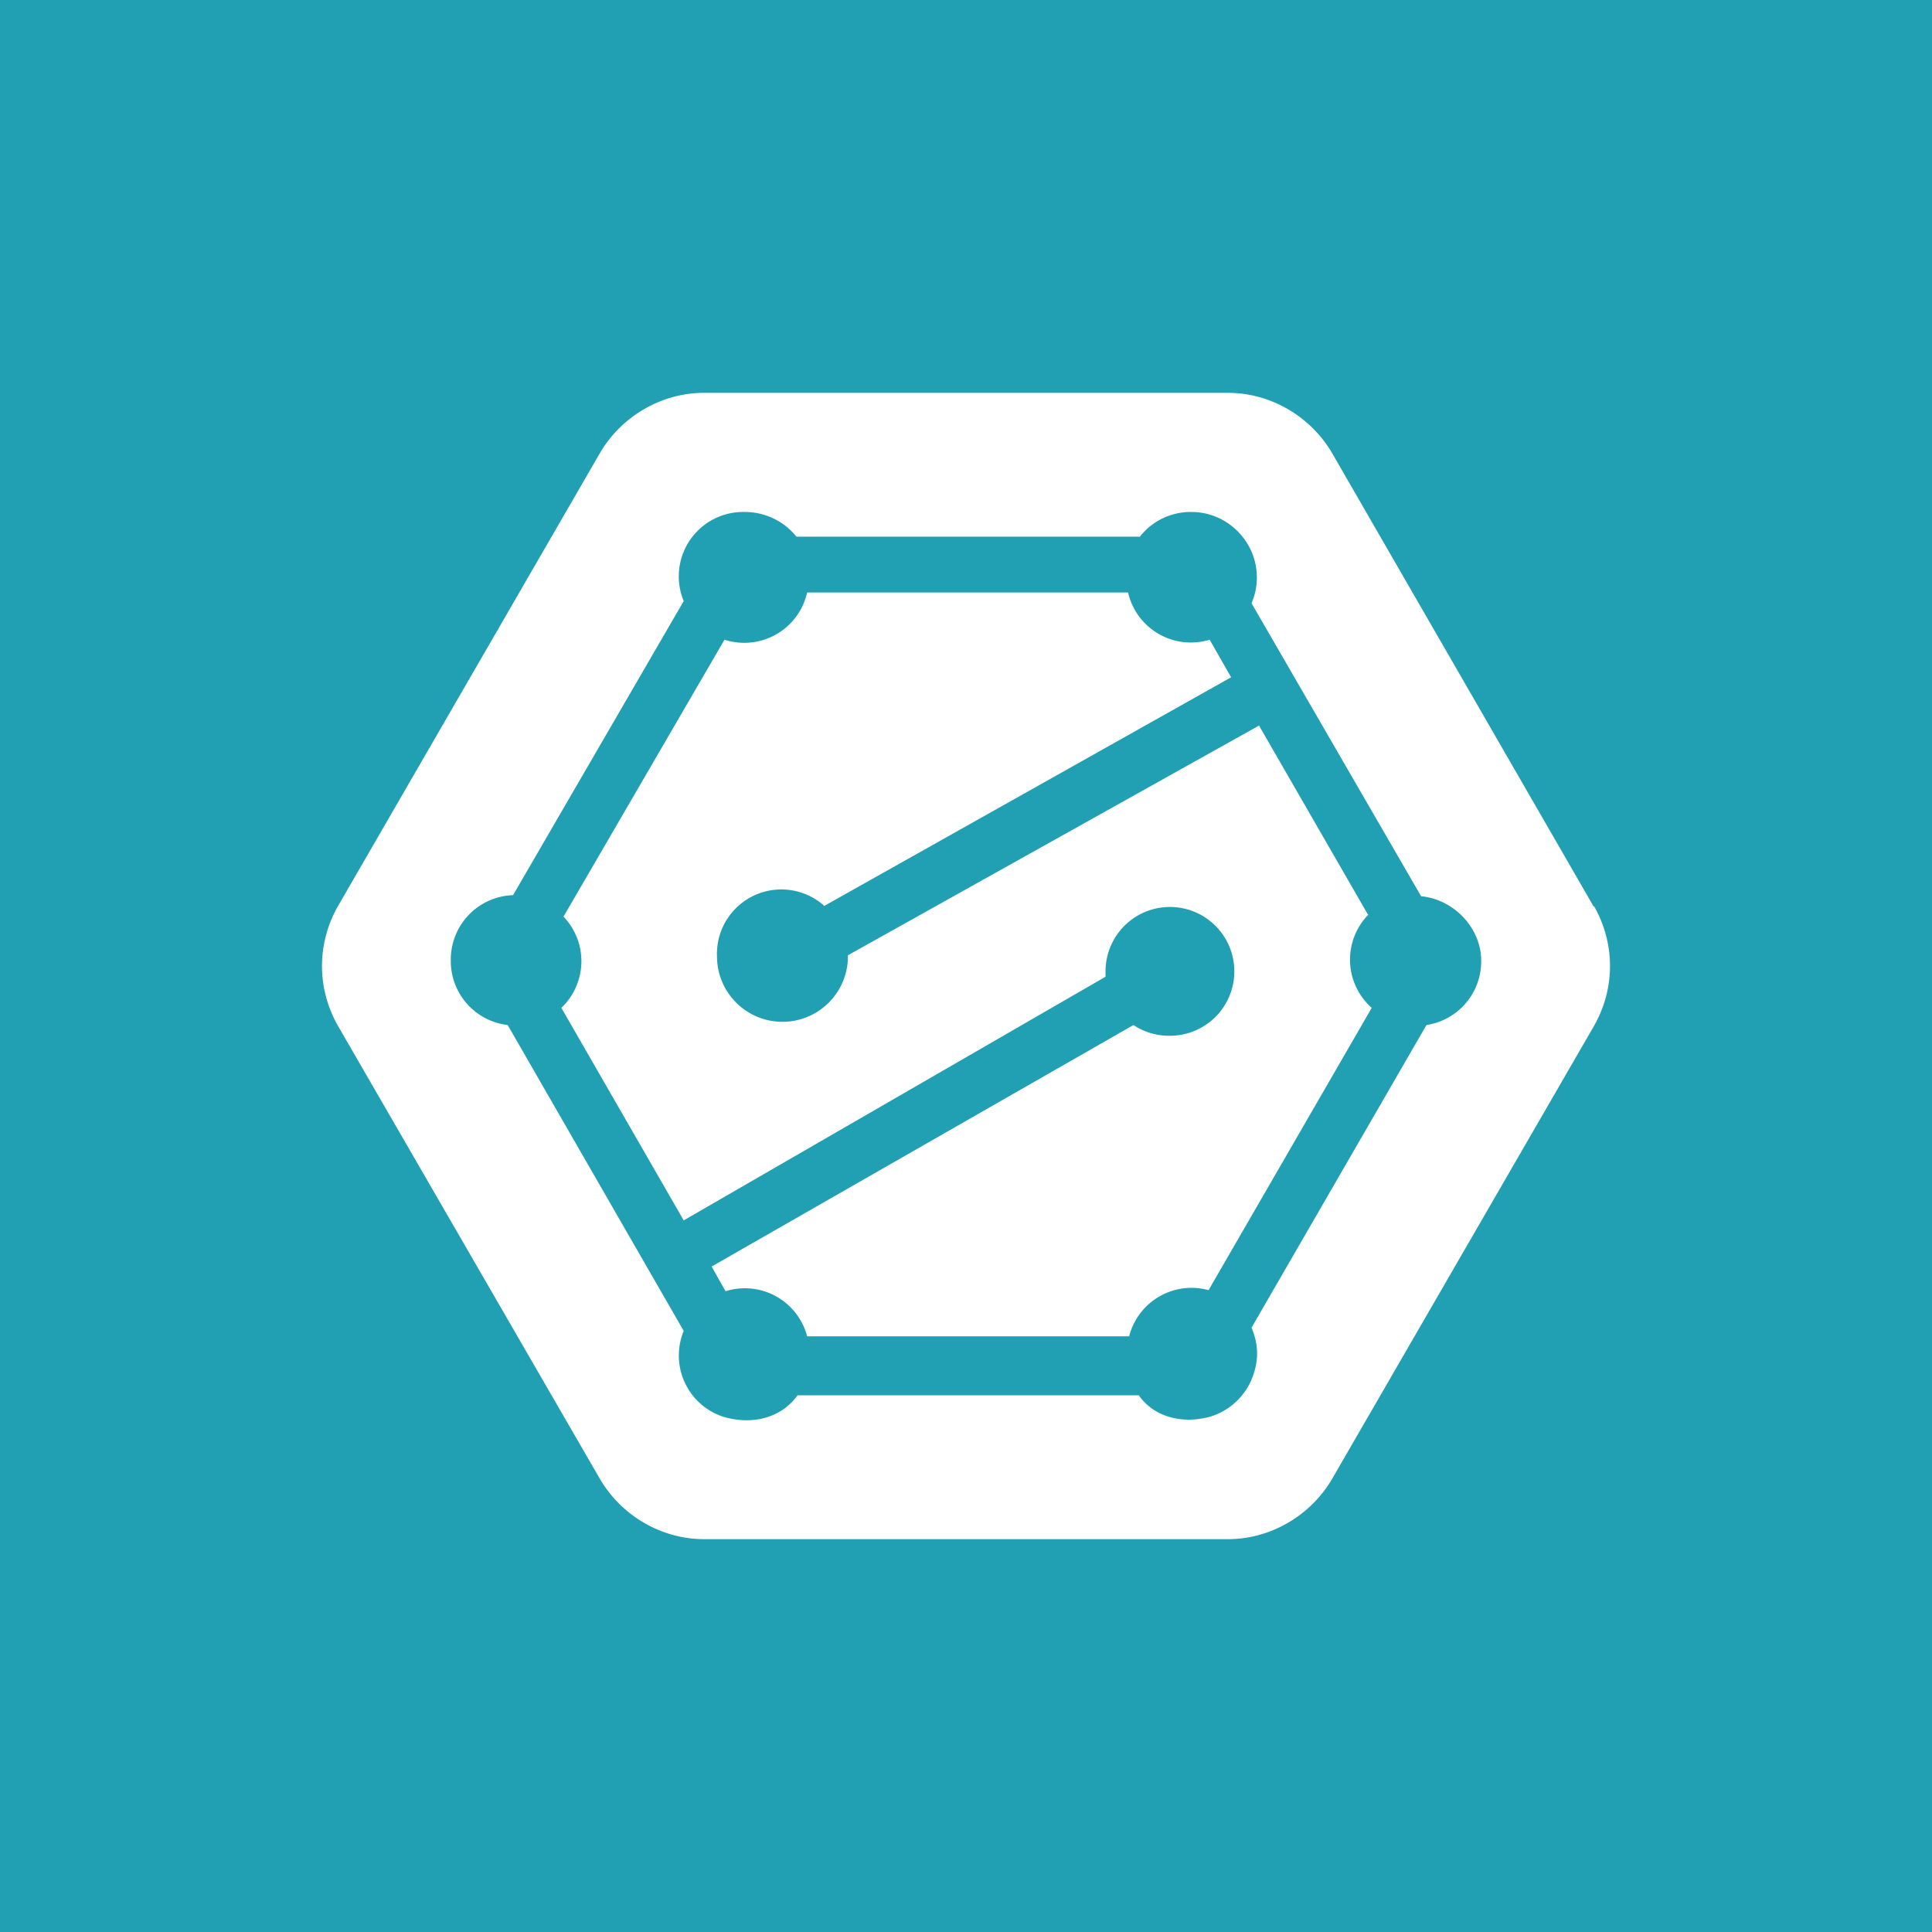 <!-- by TradingView --><svg width="18" height="18" viewBox="0 0 18 18" xmlns="http://www.w3.org/2000/svg"><path fill="#21A0B4" d="M0 0h18v18H0z"/><path d="m13.29 9.55-1.63 2.82c.06.14.07.28.02.43a.61.61 0 0 1-.41.4c-.26.07-.52 0-.66-.2H7.43c-.15.21-.42.28-.69.2a.6.6 0 0 1-.37-.8L4.73 9.55a.6.6 0 0 1-.53-.6.6.6 0 0 1 .58-.61L6.37 5.6a.6.6 0 0 1 .57-.83c.18 0 .36.08.48.23h3.2a.6.6 0 0 1 .48-.23c.34 0 .61.28.61.61a.6.6 0 0 1-.05.24l1.58 2.73c.31.03.56.3.56.6a.6.6 0 0 1-.51.6Zm1.56-1.1-2.44-4.23c-.2-.34-.57-.56-.97-.56H6.56c-.4 0-.77.22-.97.56L3.15 8.44c-.2.35-.2.77 0 1.12l2.44 4.22c.2.34.57.56.97.56h4.88c.4 0 .77-.22.97-.56l2.44-4.22c.2-.35.2-.77 0-1.12Z" fill="#fff"/><path d="m12.75 8.53-1.02-1.77L7.9 8.9v.01a.6.6 0 0 1-1.22 0 .6.6 0 0 1 1-.47l3.79-2.13-.2-.35a.6.6 0 0 1-.76-.44H7.52a.6.6 0 0 1-.77.44l-1.5 2.58a.6.6 0 0 1-.02.85l1.14 1.98L10.3 9.1v-.05a.6.6 0 1 1 .6.6.6.6 0 0 1-.34-.1L6.63 11.8l.13.23a.6.6 0 0 1 .76.42h3a.6.6 0 0 1 .74-.43l1.52-2.63a.6.6 0 0 1-.03-.87Z" fill="#fff"/></svg>